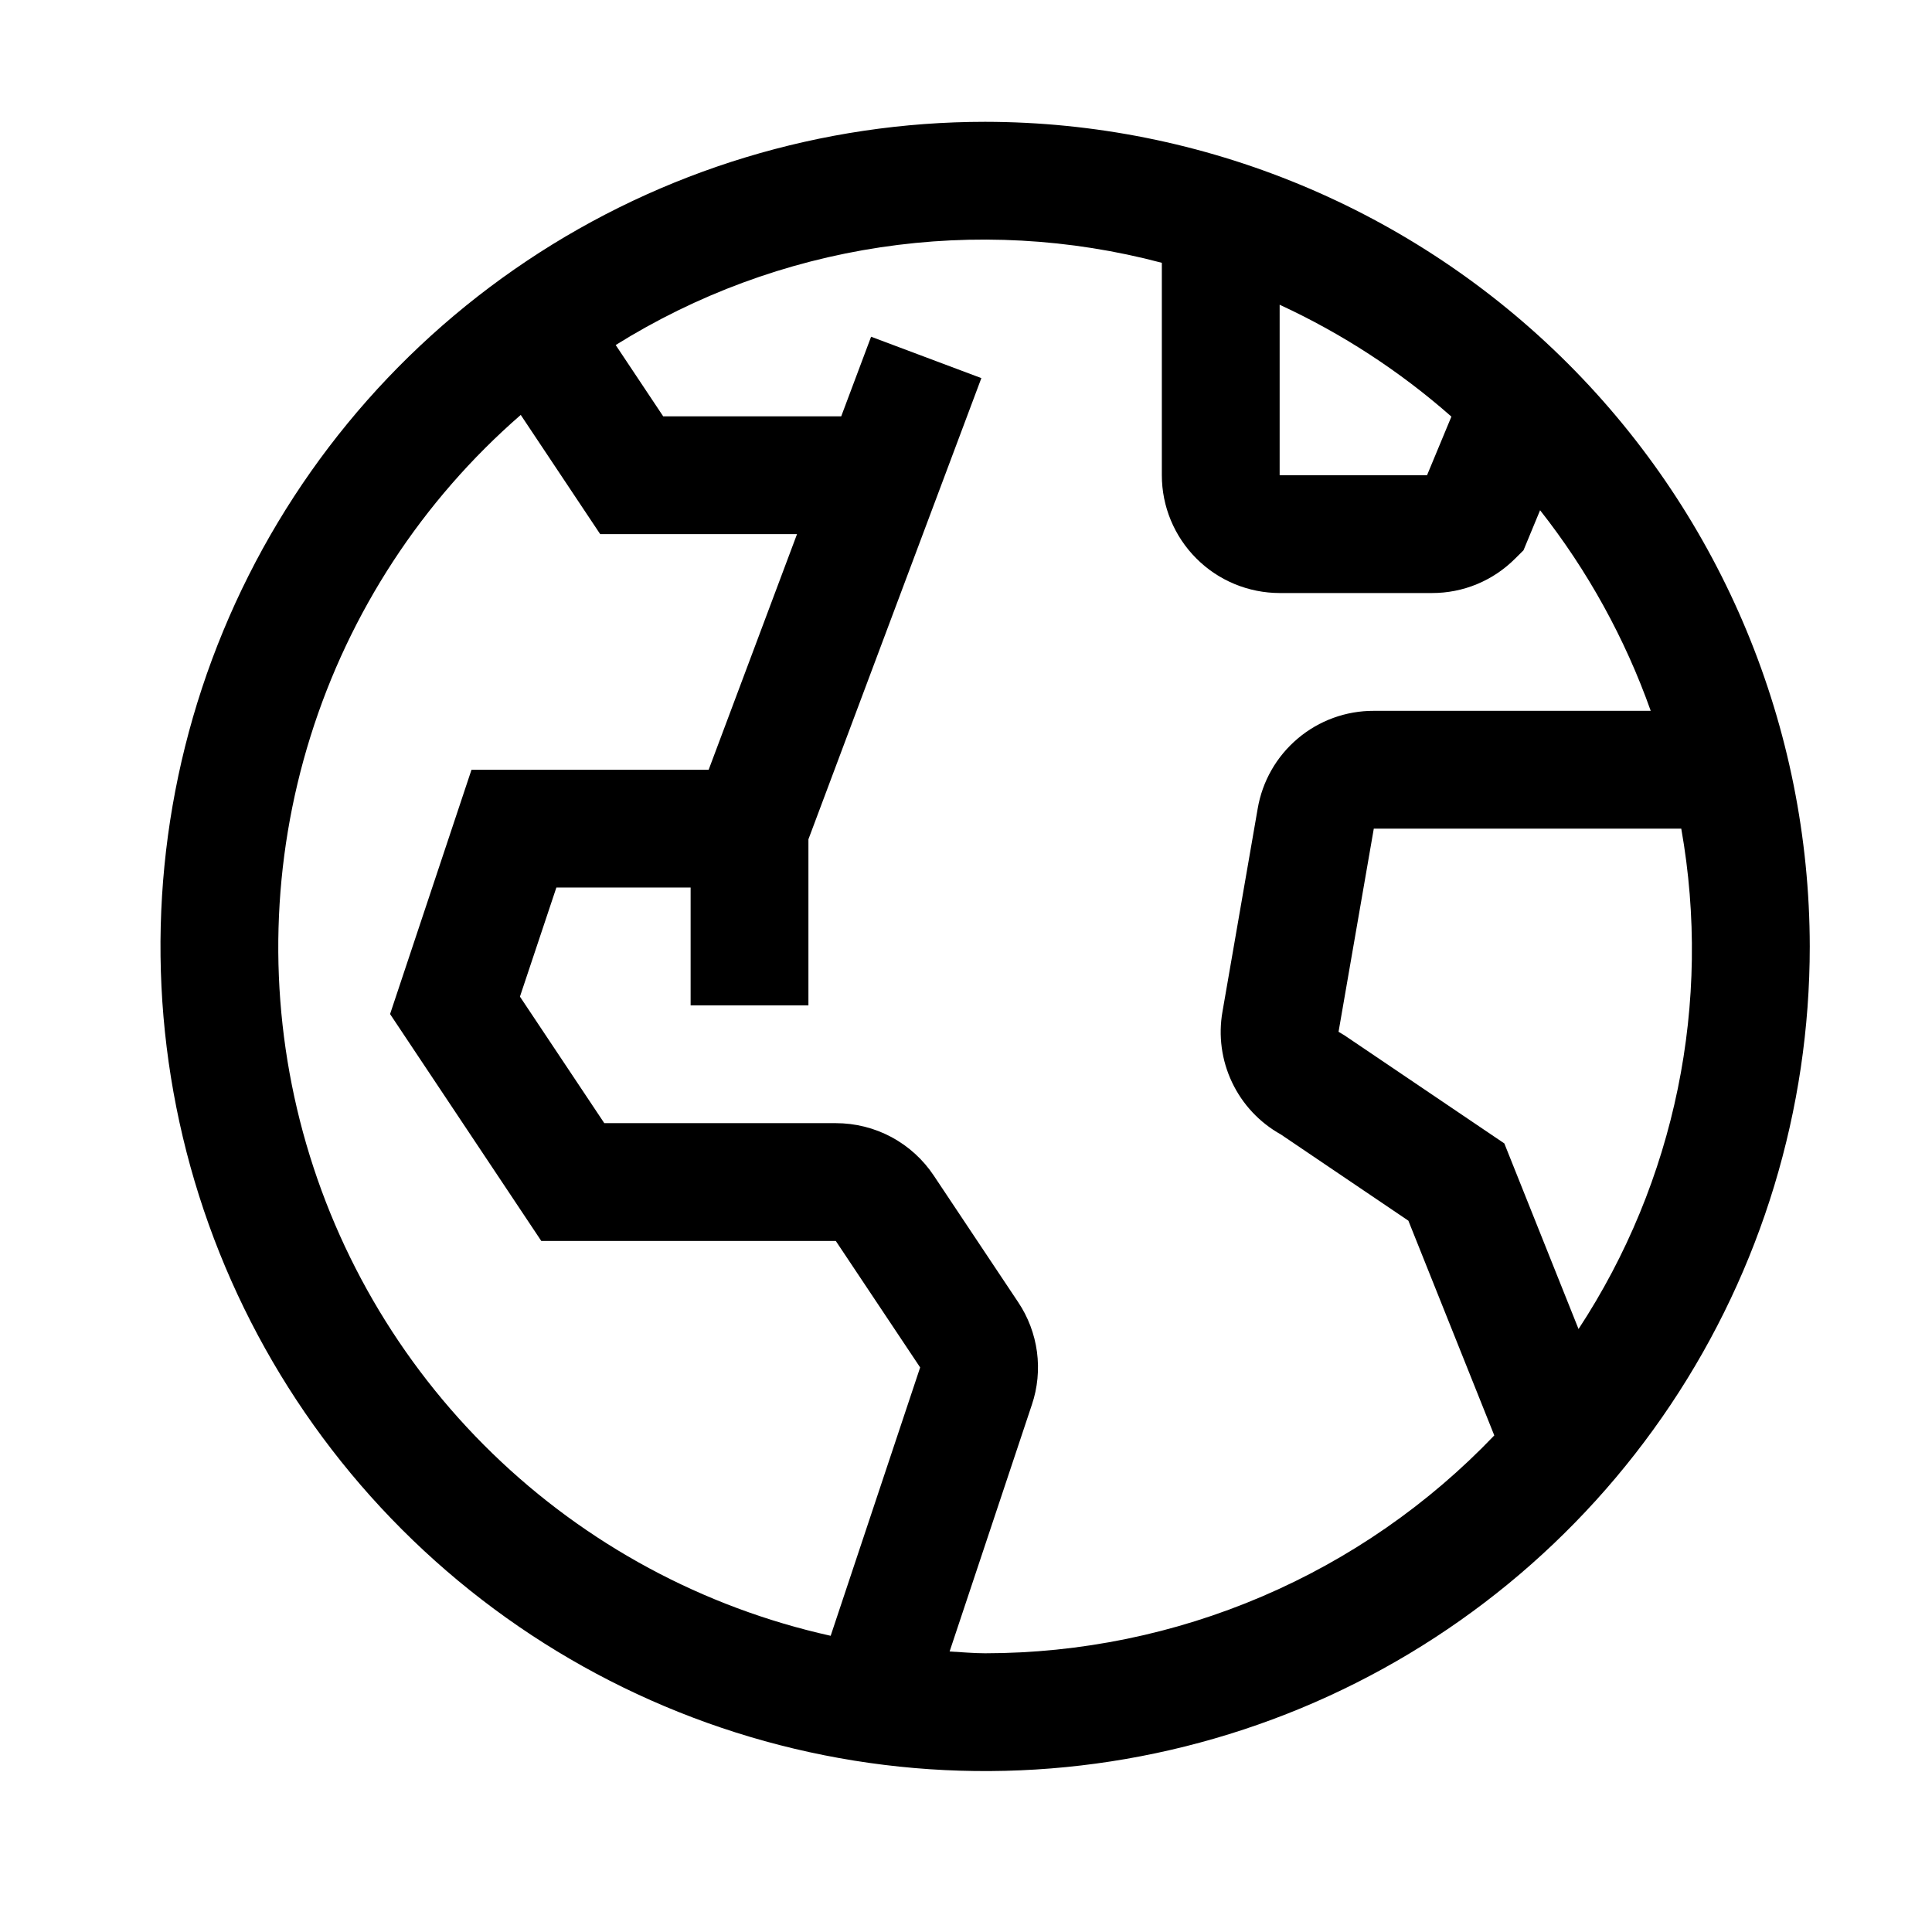 <svg width="41" height="41" viewBox="0 0 41 41" fill="none" xmlns="http://www.w3.org/2000/svg">
<path d="M20.906 2.585C17.445 2.585 14.061 3.611 11.183 5.534C8.305 7.457 6.062 10.19 4.738 13.388C3.413 16.586 3.067 20.104 3.742 23.499C4.417 26.894 6.084 30.012 8.531 32.459C10.979 34.907 14.097 36.574 17.492 37.249C20.886 37.924 24.405 37.577 27.603 36.253C30.8 34.928 33.533 32.685 35.456 29.807C37.379 26.93 38.406 23.546 38.406 20.085C38.4 15.445 36.555 10.997 33.274 7.716C29.993 4.436 25.545 2.59 20.906 2.585ZM27.156 6.467C28.479 7.078 29.707 7.877 30.801 8.841L30.284 10.085H27.156V6.467ZM17.628 34.714C14.923 34.113 12.438 32.773 10.45 30.843C8.461 28.913 7.047 26.469 6.365 23.784C5.684 21.098 5.761 18.276 6.588 15.631C7.415 12.987 8.96 10.623 11.051 8.805L12.737 11.335H16.914L15.039 16.335H10.006L8.278 21.52L11.487 26.335H17.737L19.527 29.019L17.628 34.714ZM20.906 35.085C20.652 35.085 20.403 35.06 20.152 35.047L21.898 29.81C22.02 29.449 22.056 29.065 22.006 28.688C21.955 28.311 21.819 27.95 21.607 27.634L19.817 24.949C19.589 24.606 19.28 24.325 18.917 24.13C18.554 23.936 18.149 23.835 17.737 23.835H12.824L11.034 21.15L11.807 18.835H14.656V21.335H17.156V17.811L20.826 8.024L18.486 7.146L17.852 8.835H14.074L13.066 7.322C14.775 6.255 16.686 5.549 18.68 5.249C20.673 4.949 22.707 5.06 24.656 5.577V10.085C24.656 10.748 24.92 11.383 25.389 11.852C25.857 12.321 26.493 12.584 27.156 12.585H30.388C30.716 12.586 31.042 12.522 31.345 12.396C31.649 12.27 31.924 12.085 32.156 11.852L32.331 11.678L32.683 10.828C33.692 12.109 34.485 13.547 35.031 15.085H29.154C28.563 15.083 27.991 15.291 27.54 15.673C27.088 16.054 26.787 16.583 26.689 17.166L25.943 21.468C25.853 21.977 25.924 22.502 26.146 22.969C26.368 23.437 26.73 23.823 27.182 24.075L29.888 25.905L31.711 30.462C30.315 31.923 28.639 33.086 26.782 33.88C24.924 34.675 22.925 35.084 20.906 35.085ZM31.924 24.265L28.531 21.971L28.406 21.896L29.154 17.585H35.679C36.334 21.273 35.554 25.072 33.499 28.204L31.924 24.265Z" fill="black"/>
</svg>
